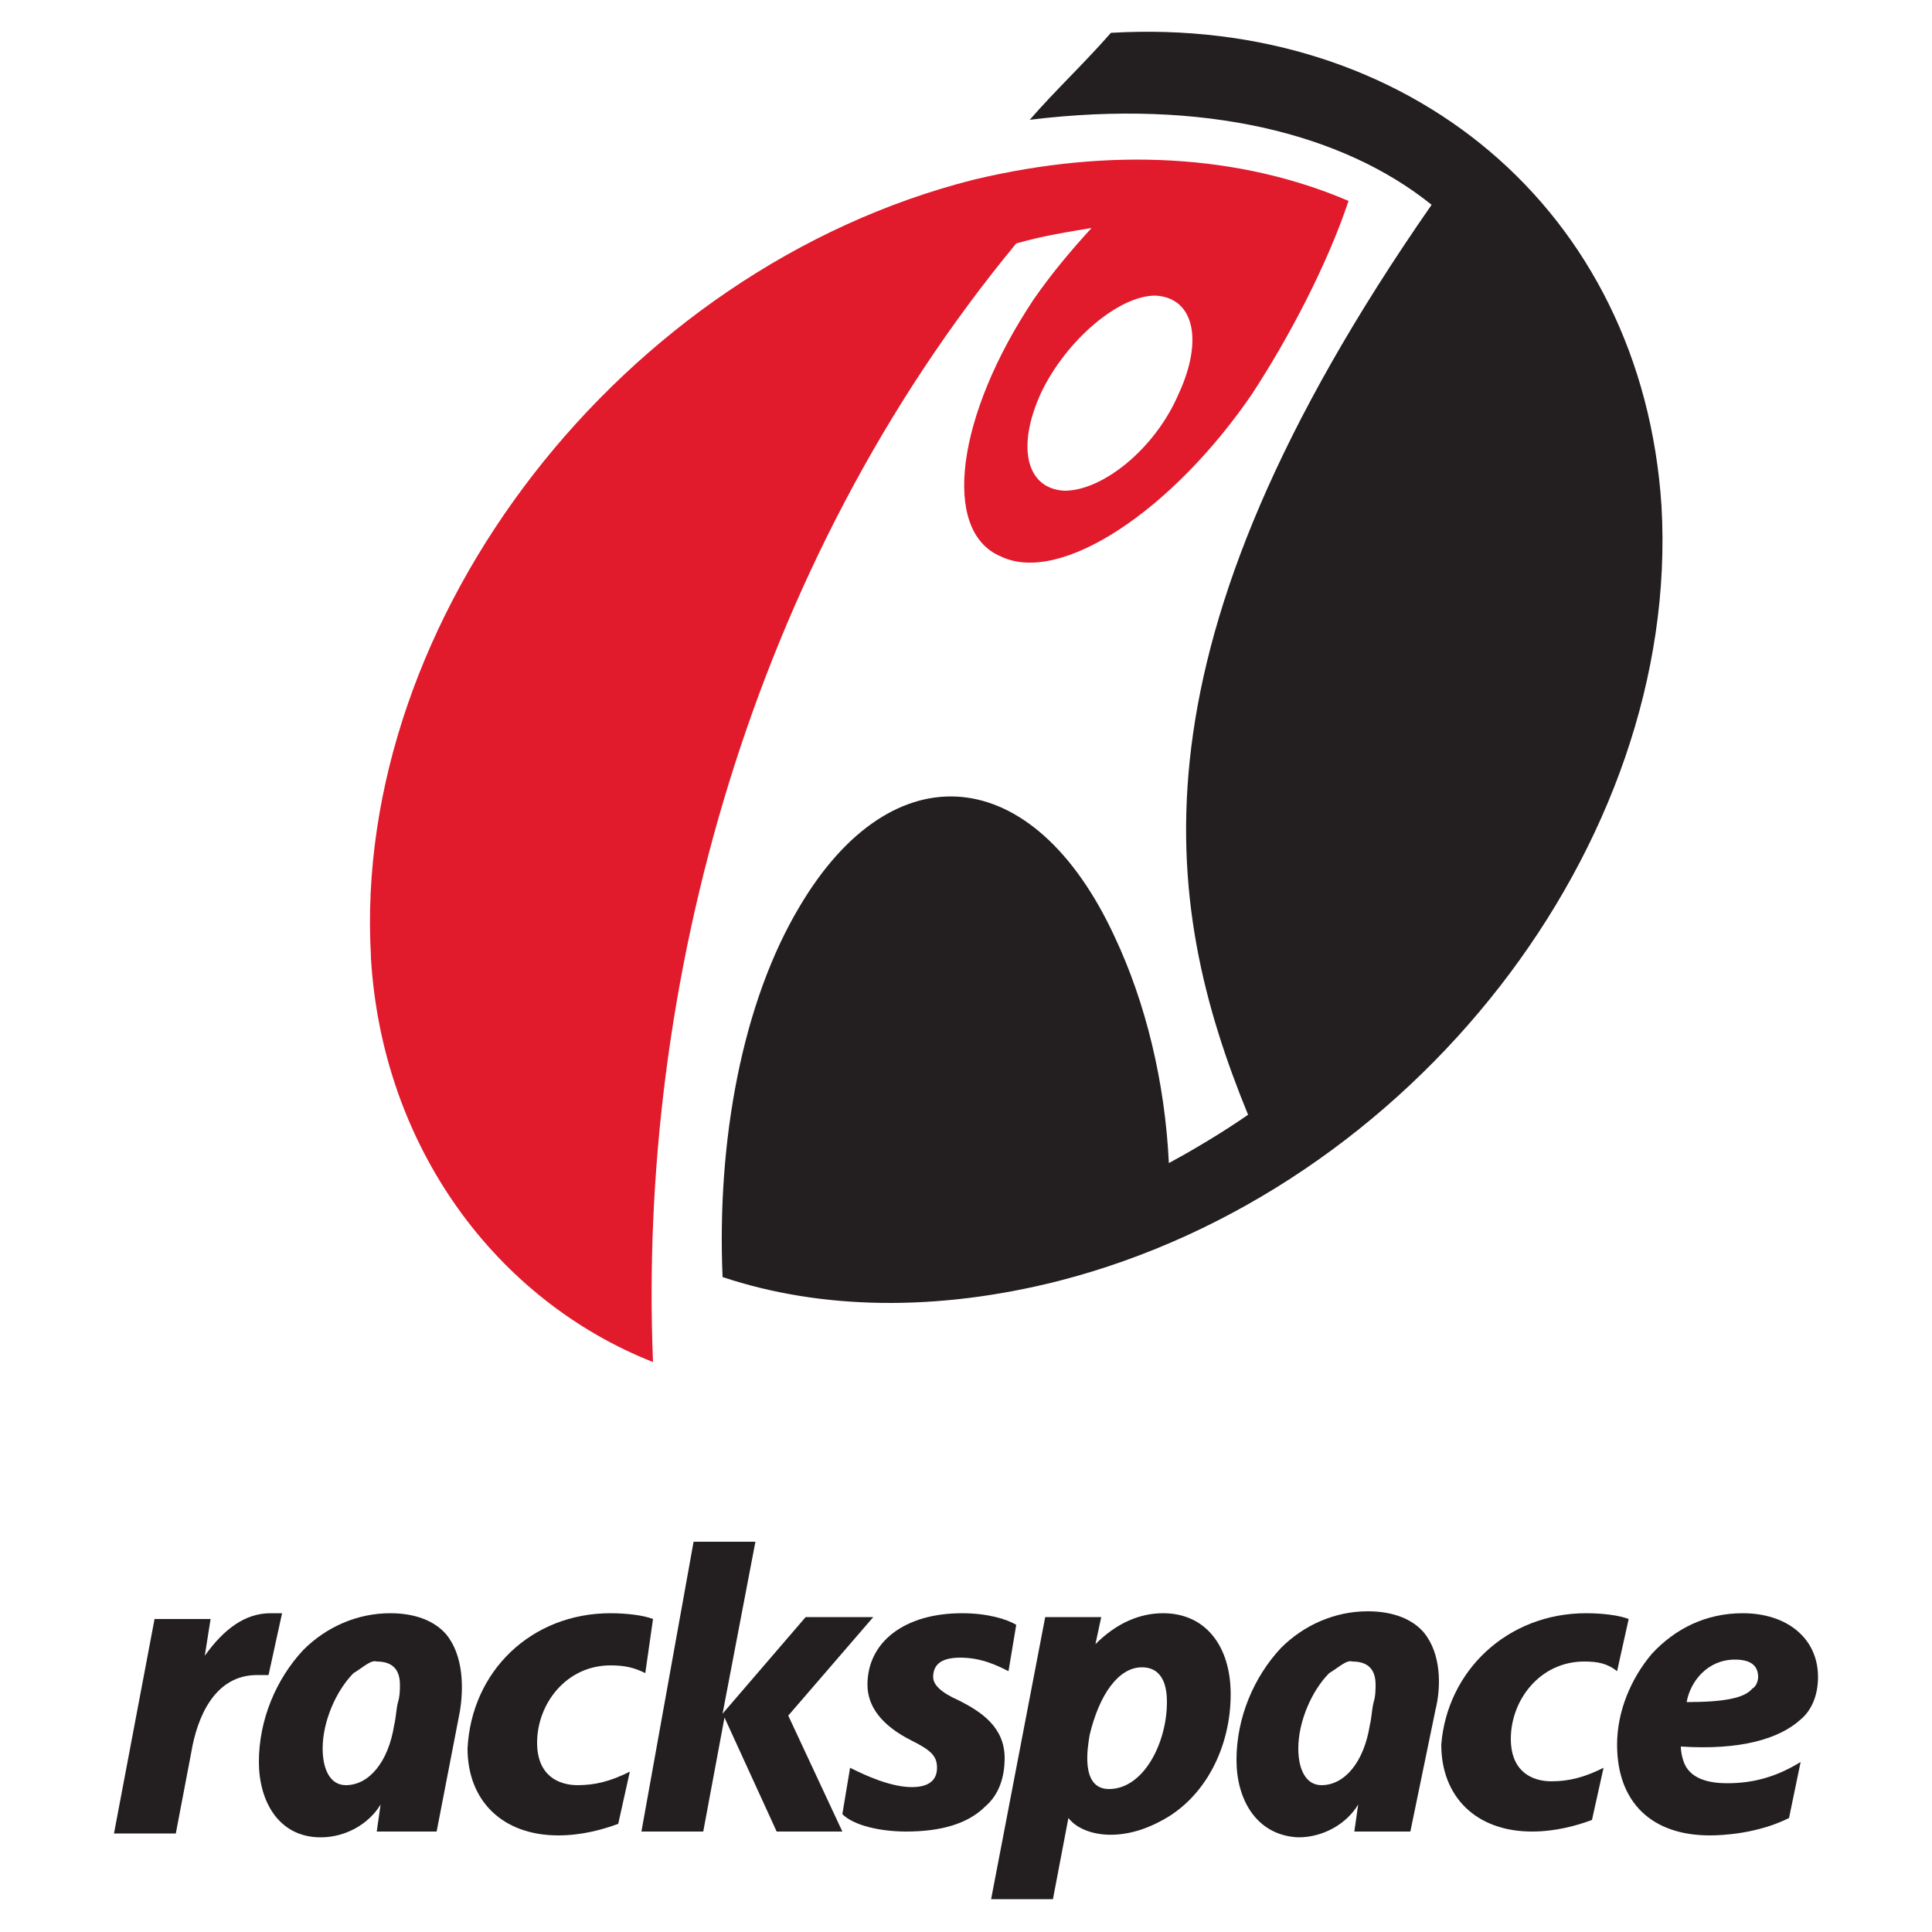 <?xml version="1.0" encoding="utf-8"?>
<!-- Generator: Adobe Illustrator 19.2.1, SVG Export Plug-In . SVG Version: 6.00 Build 0)  -->
<svg version="1.1" id="Layer_1" xmlns="http://www.w3.org/2000/svg" xmlns:xlink="http://www.w3.org/1999/xlink" x="0px" y="0px"
	 viewBox="0 0 100 100" style="enable-background:new 0 0 100 100;" xml:space="preserve">
<style type="text/css">
	.st0{fill:#231F20;}
	.st1{fill:#E11A2C;}
</style>
<g>
	<g>
		<path class="st0" d="M49.8,83.5c1.3,0,2.3,0.3,2.8,0.6l0,0l-0.4,2.4l0,0l0,0c-0.6-0.3-1.4-0.7-2.5-0.7c-0.9,0-1.4,0.3-1.4,1
			c0,0.4,0.4,0.8,1.3,1.2c1.2,0.6,2.4,1.4,2.4,3c0,1-0.3,1.9-1,2.5c-0.9,0.9-2.3,1.3-4.1,1.3c-1.3,0-2.7-0.3-3.3-0.9l0,0l0.4-2.4
			l0,0l0,0c0.8,0.4,2.1,1,3.2,1c0.8,0,1.3-0.3,1.3-1c0-0.6-0.3-0.9-1.3-1.4c-1.6-0.8-2.3-1.8-2.3-2.9C44.9,85,46.8,83.5,49.8,83.5z"
			/>
		<path class="st0" d="M14,83.5c0.2,0,0.4,0,0.6,0l0,0l0,0l-0.7,3.2l0,0l0,0c-0.1,0-0.3,0-0.6,0c-2.2,0-3.1,2.2-3.4,4l-0.8,4.2l0,0
			H5.9l0,0l0,0L8,83.8l0,0h2.9l0,0l0,0l-0.3,1.9l0,0l0,0C11.6,84.3,12.7,83.5,14,83.5z"/>
		<path class="st0" d="M18.3,86.6c-0.9,0.9-1.6,2.5-1.6,3.9c0,1.1,0.4,1.9,1.2,1.9c1.2,0,2.2-1.2,2.5-3.1c0.1-0.4,0.1-0.8,0.2-1.2
			c0.1-0.3,0.1-0.7,0.1-0.9c0-0.8-0.4-1.2-1.2-1.2C19.2,85.9,18.8,86.3,18.3,86.6z M19.5,94.8L19.5,94.8l0.2-1.4l0,0l0,0
			c-0.6,1-1.8,1.7-3.1,1.7c-2.2,0-3.2-1.9-3.2-3.9c0-2.2,0.9-4.3,2.3-5.8c1.2-1.2,2.8-1.9,4.5-1.9c1.3,0,2.3,0.4,2.9,1.1
			c0.9,1.1,0.9,2.8,0.7,4l-1.2,6.2l0,0H19.5L19.5,94.8z"/>
		<path class="st0" d="M57.4,92.6c1.8,0,3-2.4,3-4.5c0-0.6-0.1-1.8-1.3-1.8c-1.2,0-2.2,1.4-2.7,3.5C56.3,90.4,55.9,92.6,57.4,92.6z
			 M60.2,83.5c2.2,0,3.5,1.7,3.5,4.2c0,2.7-1.3,5.4-3.7,6.6c-2.1,1.1-4,0.7-4.7-0.2l0,0l-0.8,4.2l0,0h-3.2l0,0l0,0l2.8-14.6l0,0h2.9
			l0,0l0,0l-0.3,1.4l0,0l0,0l0,0C57.8,84,59,83.5,60.2,83.5z"/>
		<path class="st0" d="M35.9,79.8h3.2l0,0l0,0l-1.7,8.9l0,0l0,0l4.3-5l0,0h3.5l0,0l0,0l0,0l-4.4,5.1l2.8,6l0,0l0,0l0,0h-3.4l0,0
			l-2.7-5.9l0,0l0,0l-1.1,5.9l0,0h-3.2l0,0l0,0L35.9,79.8L35.9,79.8z"/>
		<path class="st0" d="M91,86.8c0-0.6-0.4-0.9-1.2-0.9c-1.4,0-2.3,1.1-2.5,2.2l0,0l0,0l0,0l0,0c1.9,0,3-0.2,3.4-0.7
			C90.9,87.3,91,87,91,86.8z M90.2,83.5c2.3,0,3.9,1.3,3.9,3.3c0,0.9-0.3,1.7-0.9,2.2c-1.1,1-3.1,1.6-6.2,1.4l0,0l0,0l0,0l0,0
			c0,0.3,0.1,0.8,0.3,1.1c0.4,0.6,1.2,0.8,2.1,0.8c1.3,0,2.5-0.3,3.8-1.1l0,0l0,0l-0.6,2.9l0,0c-1.6,0.8-3.4,0.9-4.1,0.9
			c-3,0-4.8-1.7-4.8-4.7c0-1.7,0.7-3.4,1.8-4.7C86.7,84.3,88.3,83.5,90.2,83.5z"/>
		<path class="st0" d="M68.8,86.6c-0.9,0.9-1.6,2.5-1.6,3.9c0,1.1,0.4,1.9,1.2,1.9c1.2,0,2.2-1.2,2.5-3.1c0.1-0.4,0.1-0.8,0.2-1.2
			c0.1-0.3,0.1-0.7,0.1-0.9c0-0.8-0.4-1.2-1.2-1.2C69.7,85.9,69.3,86.3,68.8,86.6z M70.1,94.8L70.1,94.8l0.2-1.4l0,0l0,0
			c-0.6,1-1.8,1.7-3.1,1.7C65,95,64,93.1,64,91.1c0-2.2,0.9-4.3,2.3-5.8c1.2-1.2,2.8-1.9,4.5-1.9c1.3,0,2.3,0.4,2.9,1.1
			c0.9,1.1,0.9,2.8,0.6,4L73,94.8l0,0H70.1L70.1,94.8z"/>
		<path class="st0" d="M82.1,83.5c0.8,0,1.7,0.1,2.2,0.3l0,0l-0.6,2.7l0,0l0,0C83.2,86.1,82.7,86,82,86c-2.3,0-3.8,2-3.8,4
			c0,1.7,1.1,2.2,2.1,2.2c0.9,0,1.7-0.2,2.7-0.7l0,0l0,0l-0.6,2.7l0,0c-0.8,0.3-1.9,0.6-3.1,0.6c-2.9,0-4.7-1.8-4.7-4.5
			C74.9,86.5,78,83.5,82.1,83.5z"/>
		<path class="st0" d="M31.6,83.5c0.8,0,1.7,0.1,2.2,0.3l0,0l-0.4,2.8l0,0l0,0c-0.6-0.3-1.1-0.4-1.8-0.4c-2.3,0-3.8,2-3.8,4
			c0,1.7,1.1,2.2,2.1,2.2c0.9,0,1.7-0.2,2.7-0.7l0,0l0,0l-0.6,2.7l0,0c-0.8,0.3-1.9,0.6-3.1,0.6c-2.9,0-4.7-1.8-4.7-4.5
			C24.4,86.5,27.5,83.5,31.6,83.5z"/>
	</g>
	<g>
		<path class="st1" d="M53.9,20.3c-1.3,2.8-0.8,5,1.2,5.1c2,0,4.7-2.2,5.9-5c1.3-2.8,0.8-5-1.2-5.1C57.9,15.3,55.2,17.6,53.9,20.3z
			 M69.8,10.4L69.8,10.4L69.8,10.4c-1.1,3.3-3.1,7.1-5,10c-4.1,6-9.9,9.9-13,8.4c-3.1-1.3-2.3-7.3,1.7-13.3c0.9-1.3,1.9-2.5,3-3.7
			l0,0l0,0l0,0c-1.2,0.2-2.5,0.4-3.9,0.8l0,0C38.8,29.3,33,51.1,33.8,70.5l0,0l0,0l0,0c-8.1-3.2-14-11.1-14.6-20.9v-0.1
			c-1-17.5,13-35.6,31.2-40.2C57.5,7.6,64.2,8,69.8,10.4z"/>
		<path class="st0" d="M64.6,57.7c-1.3,0.9-2.8,1.8-4.1,2.5l0,0l0,0c-0.2-4.2-1.2-8.3-2.8-11.7c-4.2-9.1-11.5-9.7-16.3-1.6
			c-3,5-4.3,12.2-4,19.2l0,0c5.1,1.7,11.1,1.8,17.4,0.2c18.3-4.7,32.2-22.6,31.2-40.1c-1-15.4-13.2-25.4-28.5-24.5l0,0
			c-1.4,1.6-2.9,3-4.2,4.5l0,0l0,0l0,0c9-1.1,16.2,0.7,20.8,4.4l0,0l0,0C58.1,33.6,60.1,46.7,64.6,57.7L64.6,57.7L64.6,57.7z"/>
	</g>
</g>
</svg>
